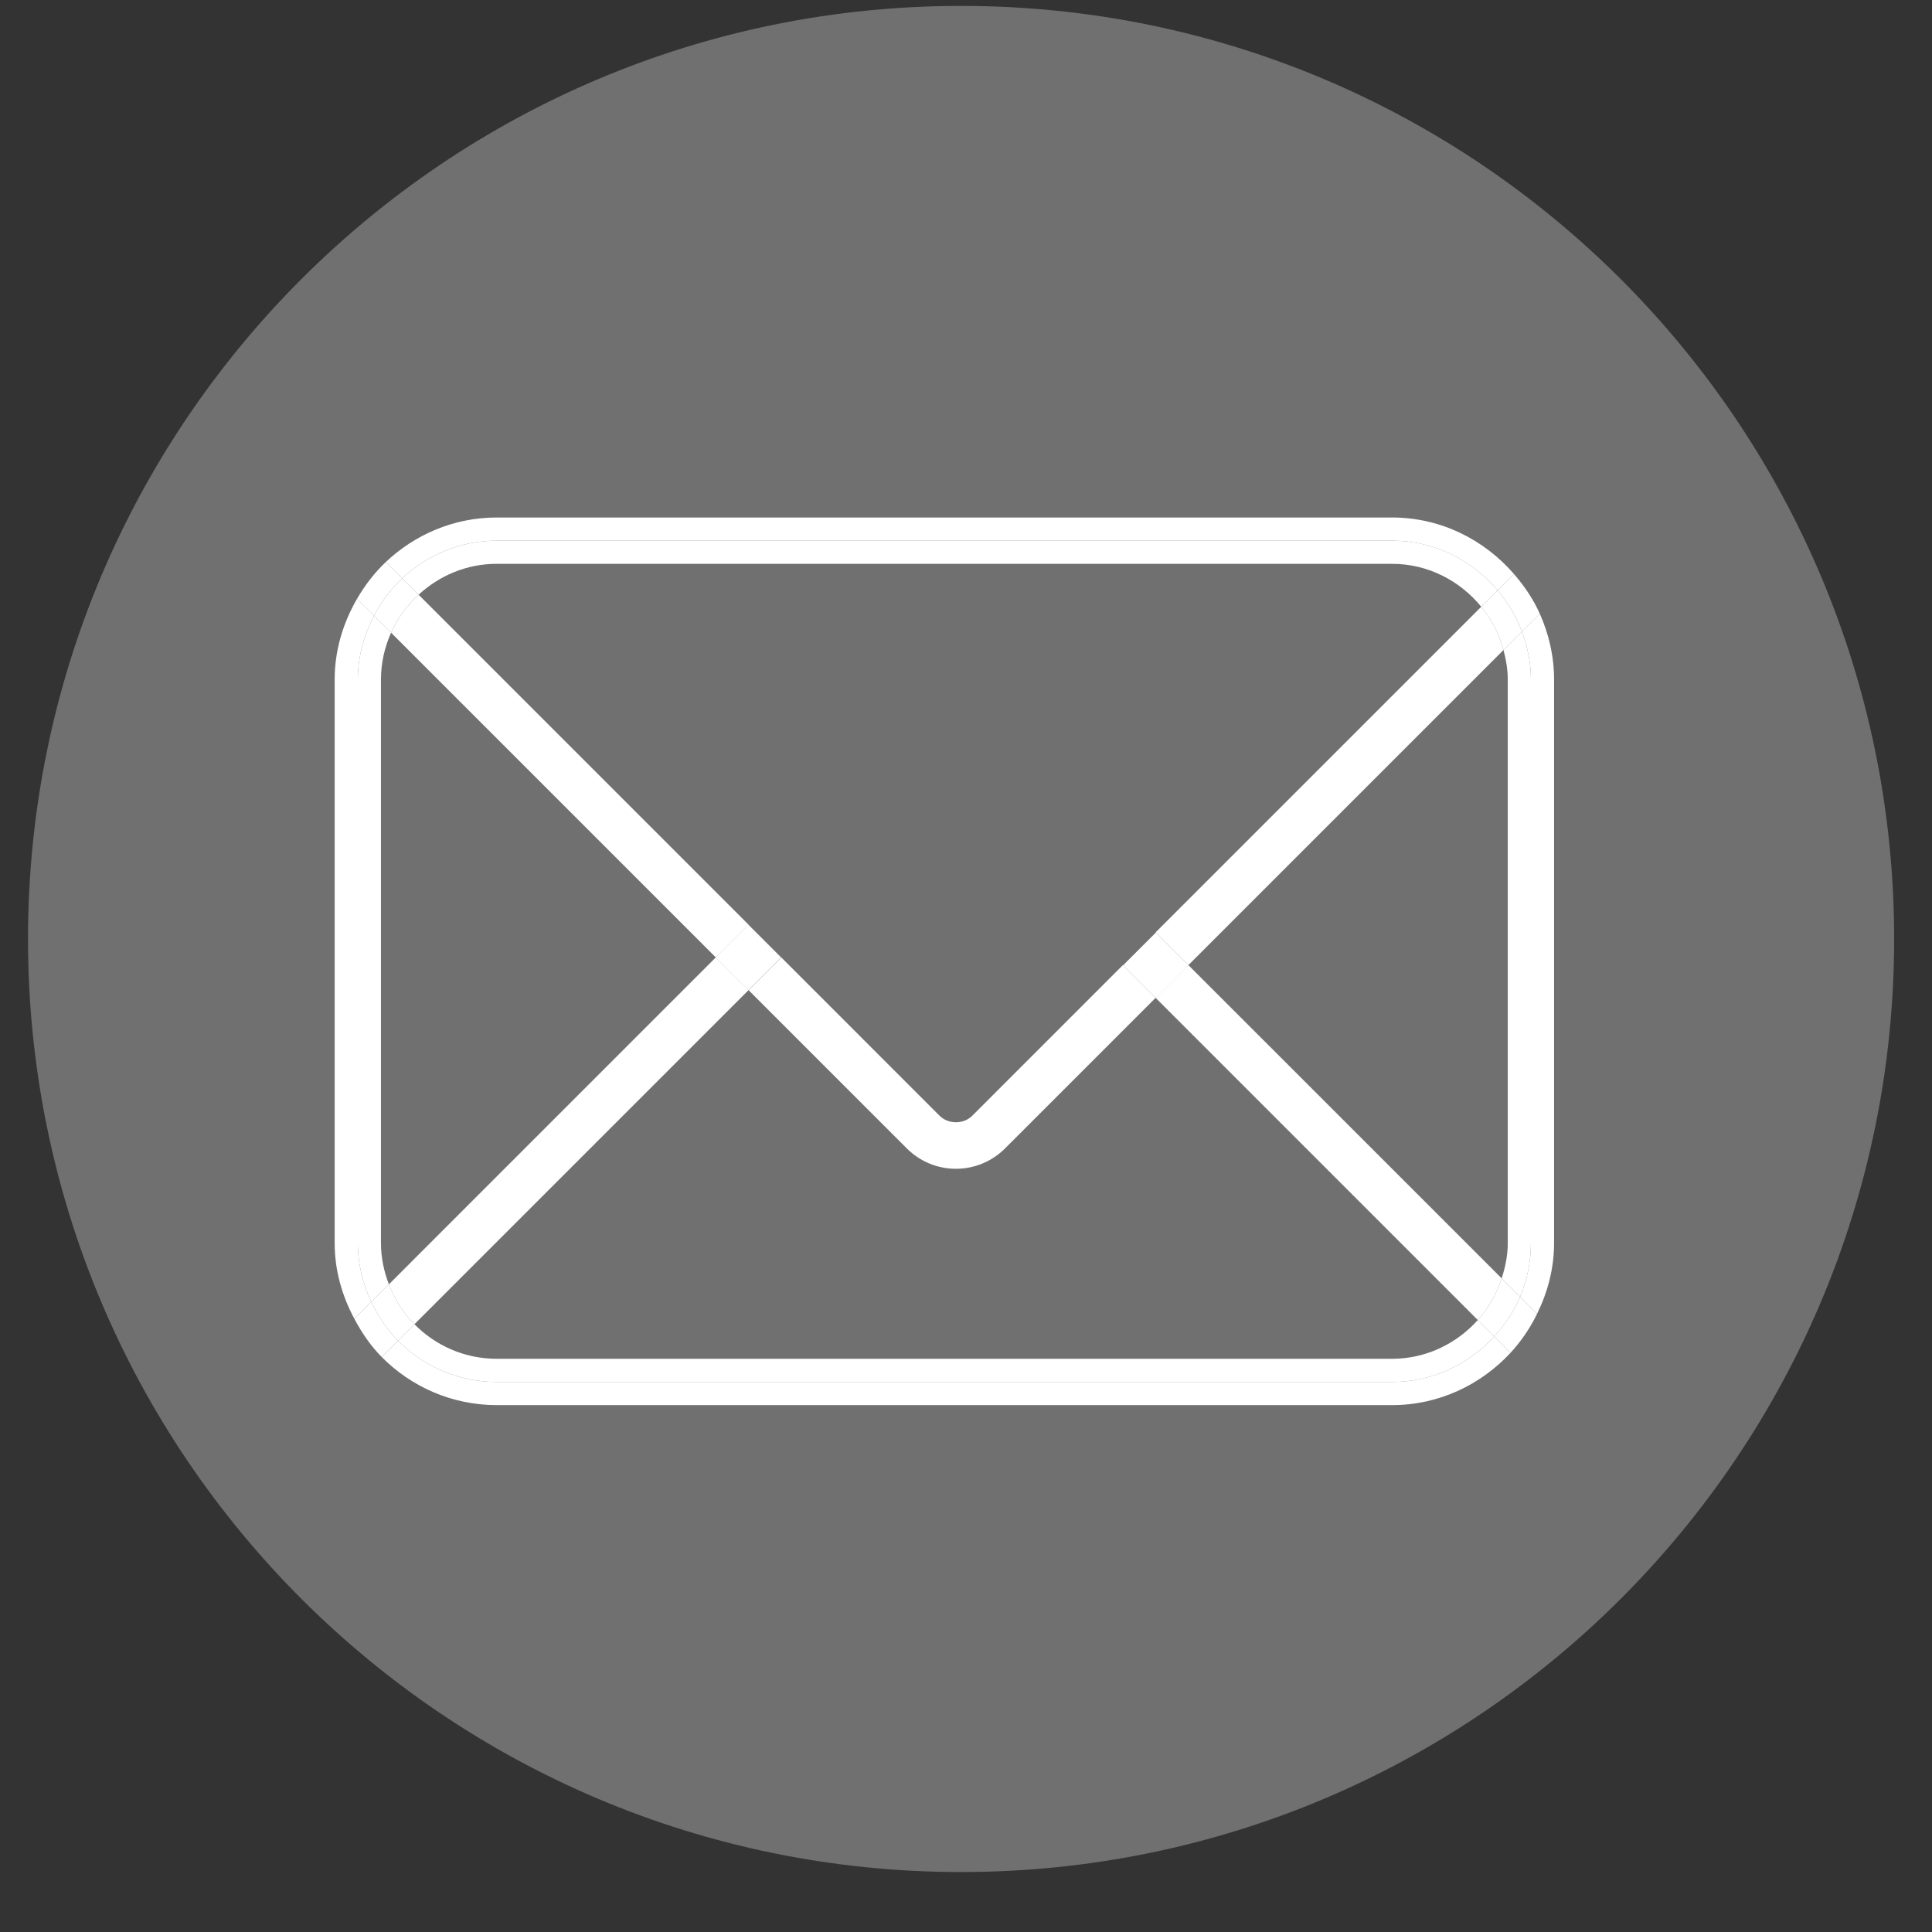 <?xml version="1.0" encoding="utf-8"?>
<!-- Generator: Adobe Illustrator 16.0.0, SVG Export Plug-In . SVG Version: 6.00 Build 0)  -->
<!DOCTYPE svg PUBLIC "-//W3C//DTD SVG 1.1//EN" "http://www.w3.org/Graphics/SVG/1.1/DTD/svg11.dtd">
<svg version="1.1" id="Layer_1" xmlns="http://www.w3.org/2000/svg" xmlns:xlink="http://www.w3.org/1999/xlink" x="0px" y="0px"
	 width="360px" height="360px" viewBox="0 0 360 360" enable-background="new 0 0 360 360" xml:space="preserve">
<rect x="0" y="0" width="360" height="360" fill="#333333" stroke="none"/>
<path opacity="0.3" fill="#FFFFFF" d="M352.945,174.964c0,96.021-77.843,173.862-173.862,173.862
	c-96.025,0-173.865-77.842-173.865-173.862C5.218,78.942,83.058,1.1,179.083,1.1C275.103,1.1,352.945,78.942,352.945,174.964z"/>
<g>
	<path fill="#FFFFFF" d="M259.38,100.745c7.927,0,14.938,3.643,19.68,9.256l3.045-3.043c-5.542-6.393-13.616-10.53-22.725-10.53
		H92.562c-8.008,0-15.257,3.187-20.665,8.287l3.041,3.046c4.628-4.319,10.796-7.016,17.625-7.016H259.38z"/>
	<path fill="#FFFFFF" d="M66.673,231.623V126.63c0-4.319,1.155-8.329,3.028-11.913l-3.163-3.155
		c-2.583,4.451-4.179,9.559-4.179,15.067v104.993c0,5.131,1.4,9.893,3.673,14.121l3.155-3.158
		C67.62,239.248,66.673,235.555,66.673,231.623"/>
	<path fill="#FFFFFF" d="M285.265,126.63v104.993c0,3.555-0.715,6.941-2.02,10.023l3.166,3.168
		c1.964-4.002,3.168-8.436,3.168-13.191V126.63c0-4.375-0.983-8.513-2.665-12.28l-3.335,3.337
		C284.616,120.48,285.265,123.471,285.265,126.63"/>
	<path fill="#FFFFFF" d="M259.38,257.508H92.562c-7.208,0-13.706-2.949-18.404-7.695l-3.036,3.041
		c5.477,5.533,13.061,8.969,21.44,8.969H259.38c8.739,0,16.559-3.793,22.088-9.748l-3.045-3.045
		C273.69,254.201,266.945,257.508,259.38,257.508"/>
	<path fill="#FFFFFF" d="M92.562,105.06H259.38c6.722,0,12.664,3.16,16.629,8l3.051-3.059c-4.741-5.618-11.753-9.256-19.68-9.256
		H92.562c-6.829,0-12.996,2.697-17.625,7.016l3.065,3.055C81.844,107.274,86.934,105.06,92.562,105.06"/>
	<path fill="#FFFFFF" d="M280.95,126.63v104.993c0,2.314-0.461,4.498-1.134,6.586l3.429,3.438c1.305-3.082,2.02-6.469,2.02-10.023
		V126.63c0-3.159-0.648-6.15-1.686-8.943l-3.428,3.434C280.625,122.89,280.95,124.71,280.95,126.63"/>
	<path fill="#FFFFFF" d="M92.562,257.508H259.38c7.565,0,14.311-3.307,19.043-8.479l-3.056-3.057
		c-3.951,4.395-9.625,7.221-15.987,7.221H92.562c-6,0-11.425-2.471-15.338-6.441l-3.066,3.061
		C78.856,254.559,85.354,257.508,92.562,257.508"/>
	<path fill="#FFFFFF" d="M70.987,231.623V126.63c0-3.113,0.69-6.06,1.885-8.736l-3.171-3.176c-1.873,3.584-3.028,7.594-3.028,11.913
		v104.993c0,3.932,0.947,7.625,2.514,10.963l3.277-3.27C71.542,236.912,70.987,234.336,70.987,231.623"/>
	<path fill="#FFFFFF" d="M221.438,179.833l-6.103,6.1l60.032,60.039c1.996-2.227,3.506-4.857,4.449-7.764L221.438,179.833z"/>
	<path fill="#FFFFFF" d="M133.378,178.399l-60.914,60.917c1.078,2.797,2.677,5.342,4.76,7.436L139.48,184.5L133.378,178.399z"/>
	<path fill="#FFFFFF" d="M74.158,249.812c-2.057-2.08-3.71-4.543-4.971-7.227l-3.155,3.158c1.383,2.604,3.037,5.041,5.09,7.109
		L74.158,249.812z"/>
	<path fill="#FFFFFF" d="M278.423,249.029l3.045,3.045c1.985-2.156,3.638-4.592,4.948-7.26l-3.171-3.168
		C282.09,244.406,280.404,246.855,278.423,249.029"/>
	<path fill="#FFFFFF" d="M72.464,239.316l-3.277,3.27c1.261,2.684,2.914,5.146,4.971,7.227l3.066-3.061
		C75.142,244.658,73.542,242.113,72.464,239.316"/>
	<path fill="#FFFFFF" d="M275.367,245.973l3.056,3.057c1.981-2.174,3.667-4.623,4.822-7.383l-3.429-3.438
		C278.873,241.115,277.363,243.746,275.367,245.973"/>
	<path fill="#FFFFFF" d="M221.438,179.833l58.714-58.712c-0.8-3.004-2.221-5.725-4.143-8.061l-60.674,60.671L221.438,179.833z"/>
	<path fill="#FFFFFF" d="M139.48,172.297l-61.477-61.48c-2.163,1.989-3.922,4.365-5.131,7.078l60.506,60.505L139.48,172.297z"/>
	<path fill="#FFFFFF" d="M181.174,207.896c-1.633,1.629-4.466,1.629-6.103,0l-29.493-29.498l-6.098,6.101l29.489,29.49
		c2.449,2.445,5.698,3.795,9.15,3.795s6.709-1.35,9.156-3.795l28.06-28.057l-6.102-6.102L181.174,207.896z"/>
	<path fill="#FFFFFF" d="M279.06,110.001c1.923,2.271,3.471,4.84,4.52,7.686l3.335-3.337c-1.212-2.713-2.886-5.167-4.81-7.392
		L279.06,110.001z"/>
	<path fill="#FFFFFF" d="M74.938,107.761l-3.041-3.046c-2.114,1.998-3.886,4.319-5.359,6.848l3.163,3.155
		C71.064,112.113,72.807,109.752,74.938,107.761"/>
	<path fill="#FFFFFF" d="M78.003,110.816l-3.061-3.053c-2.135,1.989-3.877,4.352-5.241,6.955l3.171,3.176
		C74.081,115.181,75.84,112.805,78.003,110.816"/>
	<path fill="#FFFFFF" d="M280.151,121.122l3.428-3.434c-1.049-2.846-2.597-5.415-4.52-7.686l-3.051,3.059
		C277.931,115.397,279.352,118.117,280.151,121.122"/>
	
		<rect x="211.022" y="175.519" transform="matrix(-0.707 -0.707 0.707 -0.707 240.473 459.257)" fill="#FFFFFF" width="8.628" height="8.629"/>
	
		<rect x="135.165" y="174.084" transform="matrix(0.707 -0.707 0.707 0.707 -85.294 150.879)" fill="#FFFFFF" width="8.63" height="8.629"/>
</g>
</svg>
